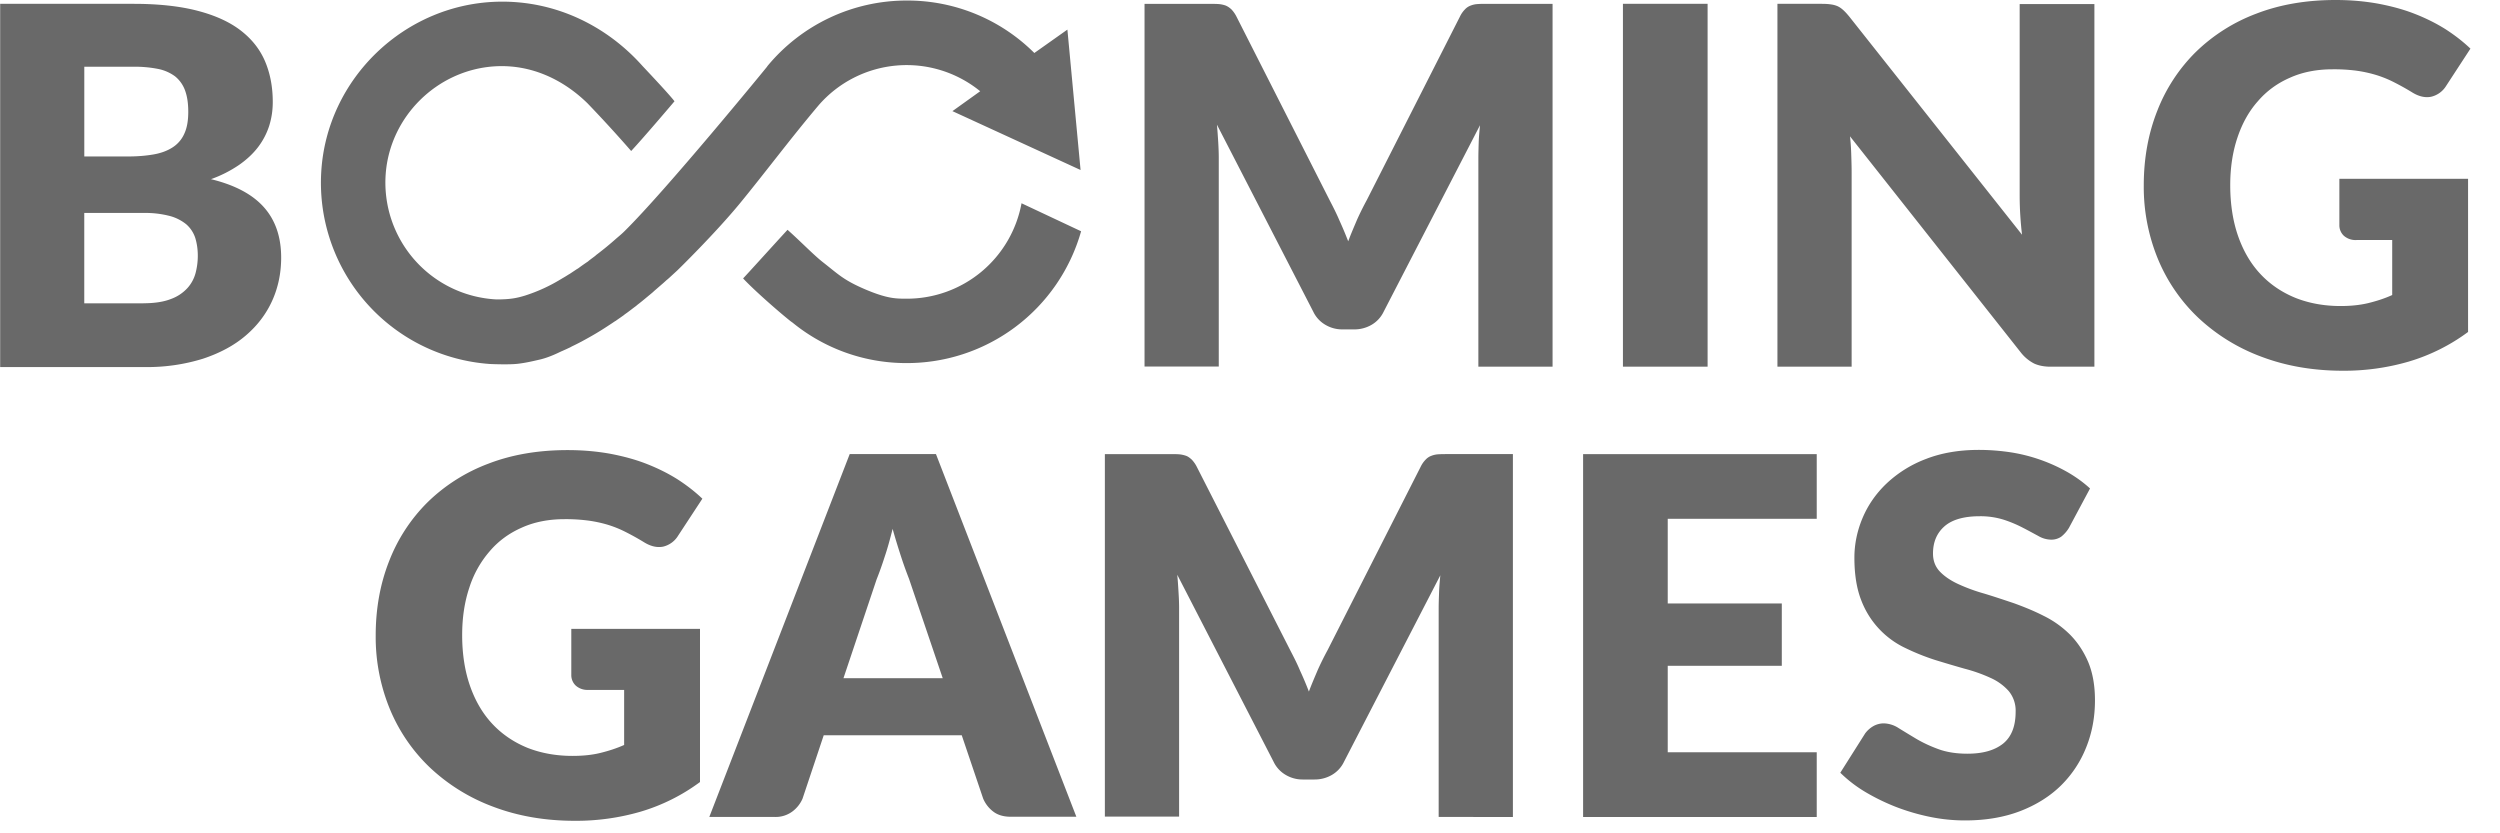 <svg width="75" height="25" fill="none" xmlns="http://www.w3.org/2000/svg"><path d="M17.127 18.866H21v4.595a5.715 5.715 0 01-1.782.889 6.923 6.923 0 01-1.975.274c-.894 0-1.71-.143-2.446-.422a5.614 5.614 0 01-1.886-1.163 5.131 5.131 0 01-1.212-1.76 5.678 5.678 0 01-.428-2.216c0-.812.137-1.557.406-2.237a5.058 5.058 0 011.152-1.76 5.242 5.242 0 011.815-1.153c.707-.274 1.502-.41 2.38-.41.455 0 .877.037 1.278.109.4.076.768.175 1.102.307.335.131.642.285.921.46.28.181.527.373.746.582l-.73 1.113a.72.72 0 01-.443.324c-.181.038-.379-.006-.587-.137a7.67 7.67 0 00-.565-.313 3.292 3.292 0 00-.543-.214 3.9 3.9 0 00-.581-.12 5.21 5.21 0 00-.686-.039c-.471 0-.9.082-1.278.252-.378.165-.702.4-.965.708a3.1 3.1 0 00-.614 1.097c-.143.427-.214.9-.214 1.42 0 .576.082 1.091.241 1.541.16.45.384.828.675 1.135.29.307.642.543 1.047.708.406.159.856.241 1.35.241.301 0 .58-.027.828-.088.246-.06.488-.137.718-.24v-1.652h-1.075a.528.528 0 01-.373-.126.43.43 0 01-.137-.323v-1.382h-.01zM32.29 24.503h-1.957c-.22 0-.395-.049-.532-.153a.954.954 0 01-.307-.395l-.642-1.898h-4.14l-.636 1.903a.944.944 0 01-.297.379.841.841 0 01-.526.17h-1.974l4.212-10.886h2.588l4.212 10.88zm-4.008-4.157l-1.01-2.978a12.106 12.106 0 01-.24-.669c-.083-.257-.17-.532-.253-.833-.076.301-.153.587-.241.844a10.09 10.09 0 01-.241.675l-.993 2.961h2.978zM45.387 13.623v10.886H43.16v-6.263c0-.143.006-.302.012-.472.005-.17.021-.34.038-.515l-2.89 5.594a.907.907 0 01-.362.394 1.025 1.025 0 01-.521.138h-.346a.987.987 0 01-.52-.138.907.907 0 01-.363-.394l-2.89-5.61c.017.18.028.356.038.526.011.17.017.329.017.471v6.258h-2.227V13.623h1.925c.11 0 .203 0 .285.005a.866.866 0 01.22.044c.066.022.12.066.175.115a.903.903 0 01.154.22l2.813 5.522c.1.192.198.384.285.593.094.202.181.41.264.625.082-.22.175-.434.263-.642.093-.208.192-.406.296-.598l2.792-5.5a.804.804 0 01.153-.22.442.442 0 01.176-.115.679.679 0 01.219-.044c.082-.005.176-.005.285-.005h1.936zM50.032 15.564v2.54h3.422v1.87h-3.422v2.593h4.47v1.942h-7.009V13.623h7.009v1.941h-4.47zM62.07 15.833a.972.972 0 01-.236.269.52.52 0 01-.318.087.778.778 0 01-.367-.11c-.132-.07-.28-.153-.45-.24a3.725 3.725 0 00-.57-.242 2.327 2.327 0 00-.735-.11c-.472 0-.828.1-1.059.302-.23.203-.345.472-.345.817 0 .22.071.4.208.543.137.143.324.269.549.373a5.3 5.3 0 00.778.285c.291.088.587.187.894.29.302.11.604.231.894.38.29.142.549.328.779.553.225.225.411.5.548.817.138.324.209.708.209 1.163 0 .505-.088.976-.263 1.41a3.317 3.317 0 01-.757 1.145c-.33.324-.74.582-1.223.768-.488.187-1.037.28-1.657.28-.34 0-.685-.033-1.036-.104a6.414 6.414 0 01-1.02-.296 6.312 6.312 0 01-.927-.45 3.948 3.948 0 01-.757-.581l.746-1.18a.811.811 0 01.236-.213.644.644 0 01.318-.088.85.85 0 01.45.142c.153.094.323.198.515.313.192.115.412.22.664.313.247.093.543.142.883.142.46 0 .812-.098 1.07-.301.252-.203.378-.521.378-.96a.92.92 0 00-.209-.62 1.604 1.604 0 00-.548-.395 4.679 4.679 0 00-.774-.274c-.29-.082-.586-.17-.888-.263a6.82 6.82 0 01-.888-.357 2.604 2.604 0 01-1.322-1.426c-.137-.345-.208-.773-.208-1.283 0-.406.082-.806.246-1.195.165-.39.406-.735.724-1.037a3.554 3.554 0 011.174-.73c.46-.18.992-.273 1.59-.273.335 0 .658.027.977.076a5.027 5.027 0 011.695.598c.246.143.465.302.663.483l-.631 1.179zM4.009.115c.751 0 1.393.071 1.92.209.526.137.96.334 1.294.592.334.258.576.565.73.927.153.362.23.767.23 1.217 0 .247-.034.477-.105.708a2.131 2.131 0 01-.329.636c-.148.197-.34.378-.576.543a3.682 3.682 0 01-.844.428c.718.175 1.245.455 1.59.844.346.39.516.894.516 1.508 0 .46-.088.894-.269 1.294-.181.4-.444.746-.79 1.042-.345.297-.773.527-1.283.697a5.633 5.633 0 01-1.739.252H.005V.115H4.01zm-1.48 1.892v2.687h1.315c.28 0 .532-.021.757-.06.225-.038.417-.11.57-.208a.932.932 0 00.357-.412c.082-.175.12-.394.12-.658 0-.257-.032-.471-.098-.647a.966.966 0 00-.296-.417 1.28 1.28 0 00-.51-.224 3.58 3.58 0 00-.735-.066h-1.48v.005zm1.776 7.091c.335 0 .609-.044.817-.126a1.24 1.24 0 00.5-.329 1.09 1.09 0 00.246-.455c.044-.17.066-.34.066-.516 0-.197-.028-.378-.077-.537a.927.927 0 00-.269-.406 1.32 1.32 0 00-.504-.252 2.906 2.906 0 00-.79-.088H2.528V9.1h1.777zM46.577.115v10.886h-2.226V4.744c0-.143.005-.302.01-.472.006-.17.023-.34.039-.515L41.51 9.35a.906.906 0 01-.362.394 1.024 1.024 0 01-.521.138h-.346a.987.987 0 01-.52-.138.907.907 0 01-.363-.394l-2.89-5.61c.017.18.028.356.039.526.01.17.016.329.016.471v6.258h-2.227V.116h1.925c.11 0 .203 0 .286.005a.864.864 0 01.219.044c.066.027.12.065.175.115a.9.9 0 01.154.22l2.802 5.522c.1.192.198.384.286.592.093.203.18.411.263.625.082-.22.175-.433.263-.642.093-.208.192-.405.296-.597L43.797.5a.805.805 0 01.153-.22.443.443 0 01.176-.115.678.678 0 01.22-.044c.081-.006.175-.006.284-.006h1.947zM51.228 11.001h-2.54V.115h2.54v10.886zM62.832.115v10.886h-1.316c-.192 0-.356-.033-.488-.093a1.211 1.211 0 01-.395-.323L55.5 4.09c.022.192.033.384.038.565.006.181.011.351.011.51v5.835h-2.226V.115h1.327c.11 0 .203.006.274.017a.732.732 0 01.203.054c.06.028.115.066.17.116.055.049.115.115.187.203l5.177 6.537a10.139 10.139 0 01-.071-1.163V.121h2.242V.115zM70.17 5.364h3.872v4.595a5.716 5.716 0 01-1.782.889 6.923 6.923 0 01-1.975.274c-.894 0-1.71-.143-2.446-.422a5.612 5.612 0 01-1.886-1.163 5.132 5.132 0 01-1.212-1.76 5.677 5.677 0 01-.428-2.216c0-.812.137-1.558.406-2.238a5.057 5.057 0 011.152-1.76A5.242 5.242 0 0167.686.411C68.393.137 69.188 0 70.066 0c.455 0 .877.038 1.278.11.4.076.768.175 1.102.307.335.131.642.285.921.46.28.181.527.373.746.582l-.73 1.119a.72.72 0 01-.443.323c-.181.039-.379-.005-.587-.137a7.652 7.652 0 00-.565-.313 3.285 3.285 0 00-.543-.213 3.9 3.9 0 00-.581-.121 5.203 5.203 0 00-.686-.038c-.471 0-.9.082-1.278.252-.378.164-.702.4-.965.707-.269.302-.472.67-.614 1.097-.143.428-.214.9-.214 1.42 0 .576.082 1.092.241 1.542.16.45.384.828.675 1.135.29.307.642.543 1.047.707.406.16.856.242 1.35.242.301 0 .58-.028.828-.088.246-.06.488-.137.718-.242v-1.65h-1.075a.529.529 0 01-.373-.126.43.43 0 01-.137-.324V5.364h-.01zM30.646 6.098a3.499 3.499 0 01-3.444 2.863h-.077c-.247-.005-.51 0-1.168-.28-.653-.28-.796-.444-1.273-.817-.274-.214-.669-.625-1.058-.97-.384.416-1.256 1.382-1.333 1.458.335.362 1.152 1.075 1.48 1.328l-.048-.044a5.39 5.39 0 003.394 1.256 5.433 5.433 0 005.314-3.954l-1.787-.84z" fill="#696969"/><path d="M24.558 3.159a3.496 3.496 0 014.848-.422l-.833.597L32.417 5.1 32.022.888l-.992.702A5.391 5.391 0 0027.201.016a5.415 5.415 0 00-4.185 1.975v.005c-.038.05-3.05 3.73-4.288 4.947-.066.066-.138.126-.209.186-.01.011-.027.022-.038.033a9.587 9.587 0 01-.56.461c-.022.016-.044.033-.06.05-.055.043-.11.082-.16.12-.021.017-.043.033-.06.05a6.82 6.82 0 00-.274.192.369.369 0 01-.06.038l-.197.131c-.017.011-.033.022-.055.033-.06.039-.115.072-.17.104-.022.011-.044.028-.066.039a4.95 4.95 0 01-1.07.488c-.252.077-.45.115-.85.115a3.51 3.51 0 01-3.328-3.762c.126-1.722 1.535-3.115 3.257-3.23 1.103-.072 2.073.4 2.797 1.108a39.66 39.66 0 011.31 1.431c.374-.4 1.268-1.453 1.3-1.492-.175-.23-.915-1.009-.965-1.064C18.218.795 16.7.027 14.994.05c-2.836.039-5.205 2.304-5.358 5.134a5.451 5.451 0 005.067 5.736c.104.005.57.022.817-.005.253-.028.477-.083.67-.127.306-.07.619-.235.624-.235.017-.006.033-.017.05-.022.06-.028.126-.055.192-.088a.66.66 0 00.088-.044c.065-.033.137-.066.208-.104.027-.011.05-.028.077-.039.192-.104.4-.219.609-.35l.087-.055.236-.154c.033-.022.071-.05.11-.071.076-.055.159-.11.241-.17.033-.028.066-.05.104-.077.082-.06.165-.126.247-.186a.582.582 0 00.06-.05c.017-.01.028-.022.044-.033.12-.093.241-.197.368-.301.027-.022.06-.05.087-.077l.291-.252c.044-.039.082-.077.126-.11.017-.017.039-.033.055-.05l.22-.202c.043-.039 1.14-1.114 1.88-2.013.74-.9 1.542-1.974 2.364-2.945z" fill="#696969"/></svg>
